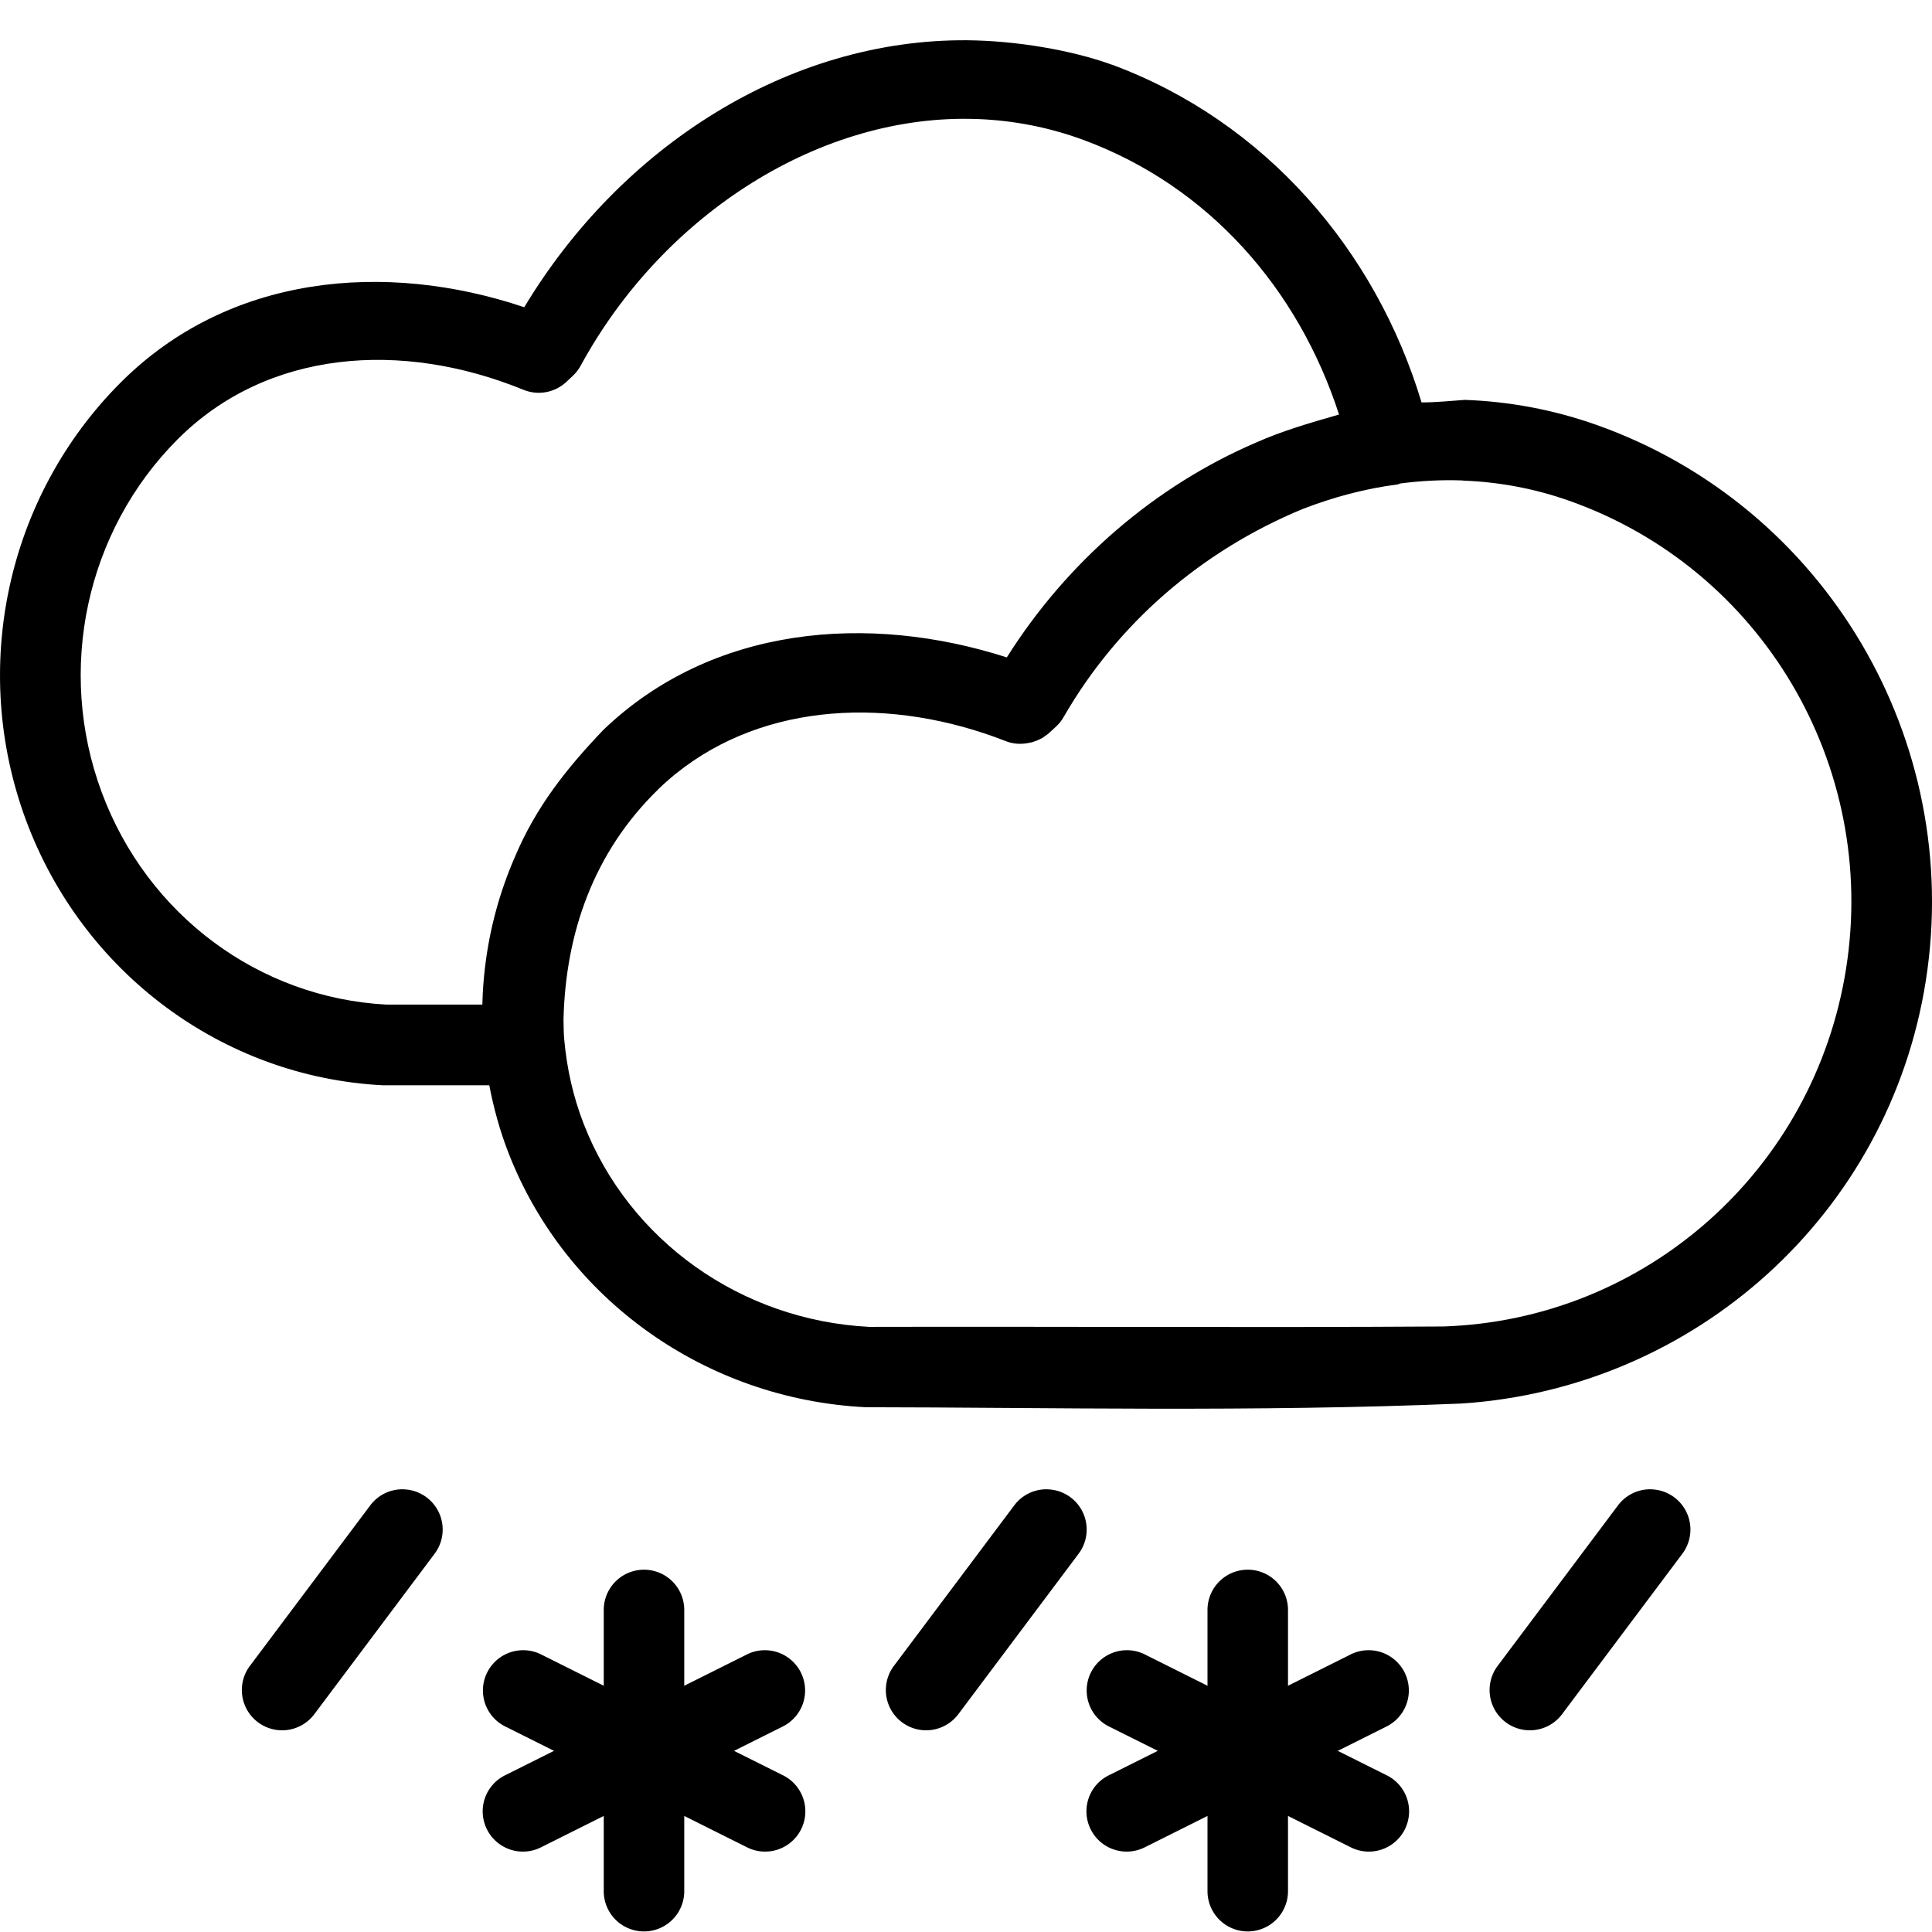 <svg width='200' height='200' fill="#000000" xmlns:dc="http://purl.org/dc/elements/1.1/" xmlns:cc="http://creativecommons.org/ns#" xmlns:rdf="http://www.w3.org/1999/02/22-rdf-syntax-ns#" xmlns:svg="http://www.w3.org/2000/svg" xmlns="http://www.w3.org/2000/svg" xmlns:sodipodi="http://sodipodi.sourceforge.net/DTD/sodipodi-0.dtd" xmlns:inkscape="http://www.inkscape.org/namespaces/inkscape" viewBox="0 0 48 48" version="1.1" x="0px" y="0px"><g transform="translate(0,-1004.362)"><path style="color:#000000;font-style:normal;font-variant:normal;font-weight:normal;font-stretch:normal;font-size:medium;line-height:normal;font-family:sans-serif;text-indent:0;text-align:start;text-decoration:none;text-decoration-line:none;text-decoration-style:solid;text-decoration-color:#000000;letter-spacing:normal;word-spacing:normal;text-transform:none;direction:ltr;block-progression:tb;writing-mode:lr-tb;baseline-shift:baseline;text-anchor:start;white-space:normal;clip-rule:nonzero;display:inline;overflow:visible;visibility:visible;opacity:1;isolation:auto;mix-blend-mode:normal;color-interpolation:sRGB;color-interpolation-filters:linearRGB;solid-color:#000000;solid-opacity:1;fill:#000000;fill-opacity:1;fill-rule:evenodd;stroke:none;stroke-width:2;stroke-linecap:round;stroke-linejoin:round;stroke-miterlimit:4;stroke-dasharray:none;stroke-dashoffset:0;stroke-opacity:1;color-rendering:auto;image-rendering:auto;shape-rendering:auto;text-rendering:auto;enable-background:accumulate" d="M 30.984,1043.361 A 1,1 0 0 0 30,1044.377 l 0,6.971 a 1,1 0 1 0 2,0 l 0,-6.971 a 1,1 0 0 0 -1.016,-1.016 z"/><path style="color:#000000;font-style:normal;font-variant:normal;font-weight:normal;font-stretch:normal;font-size:medium;line-height:normal;font-family:sans-serif;text-indent:0;text-align:start;text-decoration:none;text-decoration-line:none;text-decoration-style:solid;text-decoration-color:#000000;letter-spacing:normal;word-spacing:normal;text-transform:none;direction:ltr;block-progression:tb;writing-mode:lr-tb;baseline-shift:baseline;text-anchor:start;white-space:normal;clip-rule:nonzero;display:inline;overflow:visible;visibility:visible;opacity:1;isolation:auto;mix-blend-mode:normal;color-interpolation:sRGB;color-interpolation-filters:linearRGB;solid-color:#000000;solid-opacity:1;fill:#000000;fill-opacity:1;fill-rule:evenodd;stroke:none;stroke-width:2;stroke-linecap:round;stroke-linejoin:round;stroke-miterlimit:4;stroke-dasharray:none;stroke-dashoffset:0;stroke-opacity:1;color-rendering:auto;image-rendering:auto;shape-rendering:auto;text-rendering:auto;enable-background:accumulate" d="m 27.979,1045.361 a 1,1 0 0 0 -0.412,1.902 l 5.975,2.986 a 1,1 0 1 0 0.893,-1.789 l -5.975,-2.986 a 1,1 0 0 0 -0.48,-0.113 z"/><path style="color:#000000;font-style:normal;font-variant:normal;font-weight:normal;font-stretch:normal;font-size:medium;line-height:normal;font-family:sans-serif;text-indent:0;text-align:start;text-decoration:none;text-decoration-line:none;text-decoration-style:solid;text-decoration-color:#000000;letter-spacing:normal;word-spacing:normal;text-transform:none;direction:ltr;block-progression:tb;writing-mode:lr-tb;baseline-shift:baseline;text-anchor:start;white-space:normal;clip-rule:nonzero;display:inline;overflow:visible;visibility:visible;opacity:1;isolation:auto;mix-blend-mode:normal;color-interpolation:sRGB;color-interpolation-filters:linearRGB;solid-color:#000000;solid-opacity:1;fill:#000000;fill-opacity:1;fill-rule:evenodd;stroke:none;stroke-width:2;stroke-linecap:round;stroke-linejoin:round;stroke-miterlimit:4;stroke-dasharray:none;stroke-dashoffset:0;stroke-opacity:1;color-rendering:auto;image-rendering:auto;shape-rendering:auto;text-rendering:auto;enable-background:accumulate" d="m 33.992,1045.361 a 1,1 0 0 0 -0.451,0.113 l -5.975,2.986 a 1,1 0 1 0 0.893,1.789 l 5.975,-2.986 a 1,1 0 0 0 -0.441,-1.902 z"/><path style="color:#000000;font-style:normal;font-variant:normal;font-weight:normal;font-stretch:normal;font-size:medium;line-height:normal;font-family:sans-serif;text-indent:0;text-align:start;text-decoration:none;text-decoration-line:none;text-decoration-style:solid;text-decoration-color:#000000;letter-spacing:normal;word-spacing:normal;text-transform:none;direction:ltr;block-progression:tb;writing-mode:lr-tb;baseline-shift:baseline;text-anchor:start;white-space:normal;clip-rule:nonzero;display:inline;overflow:visible;visibility:visible;opacity:1;isolation:auto;mix-blend-mode:normal;color-interpolation:sRGB;color-interpolation-filters:linearRGB;solid-color:#000000;solid-opacity:1;fill:#000000;fill-opacity:1;fill-rule:evenodd;stroke:none;stroke-width:2;stroke-linecap:round;stroke-linejoin:round;stroke-miterlimit:4;stroke-dasharray:none;stroke-dashoffset:0;stroke-opacity:1;color-rendering:auto;image-rendering:auto;shape-rendering:auto;text-rendering:auto;enable-background:accumulate" d="M 15.984,1043.361 A 1,1 0 0 0 15,1044.377 l 0,6.971 a 1,1 0 1 0 2,0 l 0,-6.971 a 1,1 0 0 0 -1.016,-1.016 z"/><path style="color:#000000;font-style:normal;font-variant:normal;font-weight:normal;font-stretch:normal;font-size:medium;line-height:normal;font-family:sans-serif;text-indent:0;text-align:start;text-decoration:none;text-decoration-line:none;text-decoration-style:solid;text-decoration-color:#000000;letter-spacing:normal;word-spacing:normal;text-transform:none;direction:ltr;block-progression:tb;writing-mode:lr-tb;baseline-shift:baseline;text-anchor:start;white-space:normal;clip-rule:nonzero;display:inline;overflow:visible;visibility:visible;opacity:1;isolation:auto;mix-blend-mode:normal;color-interpolation:sRGB;color-interpolation-filters:linearRGB;solid-color:#000000;solid-opacity:1;fill:#000000;fill-opacity:1;fill-rule:evenodd;stroke:none;stroke-width:2;stroke-linecap:round;stroke-linejoin:round;stroke-miterlimit:4;stroke-dasharray:none;stroke-dashoffset:0;stroke-opacity:1;color-rendering:auto;image-rendering:auto;shape-rendering:auto;text-rendering:auto;enable-background:accumulate" d="m 12.979,1045.361 a 1,1 0 0 0 -0.412,1.902 l 5.975,2.986 a 1,1 0 1 0 0.893,-1.789 l -5.975,-2.986 a 1,1 0 0 0 -0.48,-0.113 z"/><path style="color:#000000;font-style:normal;font-variant:normal;font-weight:normal;font-stretch:normal;font-size:medium;line-height:normal;font-family:sans-serif;text-indent:0;text-align:start;text-decoration:none;text-decoration-line:none;text-decoration-style:solid;text-decoration-color:#000000;letter-spacing:normal;word-spacing:normal;text-transform:none;direction:ltr;block-progression:tb;writing-mode:lr-tb;baseline-shift:baseline;text-anchor:start;white-space:normal;clip-rule:nonzero;display:inline;overflow:visible;visibility:visible;opacity:1;isolation:auto;mix-blend-mode:normal;color-interpolation:sRGB;color-interpolation-filters:linearRGB;solid-color:#000000;solid-opacity:1;fill:#000000;fill-opacity:1;fill-rule:evenodd;stroke:none;stroke-width:2;stroke-linecap:round;stroke-linejoin:round;stroke-miterlimit:4;stroke-dasharray:none;stroke-dashoffset:0;stroke-opacity:1;color-rendering:auto;image-rendering:auto;shape-rendering:auto;text-rendering:auto;enable-background:accumulate" d="m 18.992,1045.361 a 1,1 0 0 0 -0.451,0.113 l -5.975,2.986 a 1,1 0 1 0 0.893,1.789 l 5.975,-2.986 a 1,1 0 0 0 -0.441,-1.902 z"/><path style="color:#000000;font-style:normal;font-variant:normal;font-weight:normal;font-stretch:normal;font-size:medium;line-height:normal;font-family:sans-serif;text-indent:0;text-align:start;text-decoration:none;text-decoration-line:none;text-decoration-style:solid;text-decoration-color:#000000;letter-spacing:normal;word-spacing:normal;text-transform:none;direction:ltr;block-progression:tb;writing-mode:lr-tb;baseline-shift:baseline;text-anchor:start;white-space:normal;clip-rule:nonzero;display:inline;overflow:visible;visibility:visible;opacity:1;isolation:auto;mix-blend-mode:normal;color-interpolation:sRGB;color-interpolation-filters:linearRGB;solid-color:#000000;solid-opacity:1;fill:#000000;fill-opacity:1;fill-rule:evenodd;stroke:none;stroke-width:2;stroke-linecap:round;stroke-linejoin:round;stroke-miterlimit:4;stroke-dasharray:none;stroke-dashoffset:0;stroke-opacity:1;color-rendering:auto;image-rendering:auto;shape-rendering:auto;text-rendering:auto;enable-background:accumulate" d="m 10.029,1041.363 a 1,1 0 0 0 -0.838,0.41 l -2.982,3.977 a 1,1 0 1 0 1.6,1.201 l 2.982,-3.978 a 1,1 0 0 0 -0.762,-1.609 z"/><path style="color:#000000;font-style:normal;font-variant:normal;font-weight:normal;font-stretch:normal;font-size:medium;line-height:normal;font-family:sans-serif;text-indent:0;text-align:start;text-decoration:none;text-decoration-line:none;text-decoration-style:solid;text-decoration-color:#000000;letter-spacing:normal;word-spacing:normal;text-transform:none;direction:ltr;block-progression:tb;writing-mode:lr-tb;baseline-shift:baseline;text-anchor:start;white-space:normal;clip-rule:nonzero;display:inline;overflow:visible;visibility:visible;opacity:1;isolation:auto;mix-blend-mode:normal;color-interpolation:sRGB;color-interpolation-filters:linearRGB;solid-color:#000000;solid-opacity:1;fill:#000000;fill-opacity:1;fill-rule:evenodd;stroke:none;stroke-width:2;stroke-linecap:round;stroke-linejoin:round;stroke-miterlimit:4;stroke-dasharray:none;stroke-dashoffset:0;stroke-opacity:1;color-rendering:auto;image-rendering:auto;shape-rendering:auto;text-rendering:auto;enable-background:accumulate" d="m 26.029,1041.363 a 1,1 0 0 0 -0.838,0.41 l -2.982,3.977 a 1,1 0 1 0 1.6,1.201 l 2.982,-3.978 a 1,1 0 0 0 -0.762,-1.609 z"/><path style="color:#000000;font-style:normal;font-variant:normal;font-weight:normal;font-stretch:normal;font-size:medium;line-height:normal;font-family:sans-serif;text-indent:0;text-align:start;text-decoration:none;text-decoration-line:none;text-decoration-style:solid;text-decoration-color:#000000;letter-spacing:normal;word-spacing:normal;text-transform:none;direction:ltr;block-progression:tb;writing-mode:lr-tb;baseline-shift:baseline;text-anchor:start;white-space:normal;clip-rule:nonzero;display:inline;overflow:visible;visibility:visible;opacity:1;isolation:auto;mix-blend-mode:normal;color-interpolation:sRGB;color-interpolation-filters:linearRGB;solid-color:#000000;solid-opacity:1;fill:#000000;fill-opacity:1;fill-rule:evenodd;stroke:none;stroke-width:2;stroke-linecap:round;stroke-linejoin:round;stroke-miterlimit:4;stroke-dasharray:none;stroke-dashoffset:0;stroke-opacity:1;color-rendering:auto;image-rendering:auto;shape-rendering:auto;text-rendering:auto;enable-background:accumulate" d="m 41.029,1041.363 a 1,1 0 0 0 -0.838,0.41 l -2.982,3.977 a 1,1 0 1 0 1.6,1.201 l 2.982,-3.978 a 1,1 0 0 0 -0.762,-1.609 z"/><path style="color:#000000;font-style:normal;font-variant:normal;font-weight:normal;font-stretch:normal;font-size:medium;line-height:normal;font-family:sans-serif;text-indent:0;text-align:start;text-decoration:none;text-decoration-line:none;text-decoration-style:solid;text-decoration-color:#000000;letter-spacing:normal;word-spacing:normal;text-transform:none;direction:ltr;block-progression:tb;writing-mode:lr-tb;baseline-shift:baseline;text-anchor:start;white-space:normal;clip-rule:nonzero;display:inline;overflow:visible;visibility:visible;opacity:1;isolation:auto;mix-blend-mode:normal;color-interpolation:sRGB;color-interpolation-filters:linearRGB;solid-color:#000000;solid-opacity:1;fill:#000000;fill-opacity:1;fill-rule:nonzero;stroke:none;stroke-width:2;stroke-linecap:round;stroke-linejoin:round;stroke-miterlimit:4;stroke-dasharray:none;stroke-dashoffset:0;stroke-opacity:1;color-rendering:auto;image-rendering:auto;shape-rendering:auto;text-rendering:auto;enable-background:accumulate" d="m 27.631,1005.97 c 3.798,1.409 6.545,4.596 7.687,8.39 0.377,0 0.732,-0.04 1.075,-0.063 l 0,0 c 1.095,0.039 2.198,0.241 3.276,0.623 5.676,2.014 9.116,7.83 8.178,13.804 -0.911,5.809 -5.736,10.128 -11.532,10.508 -5.149,0.217 -10.37,0.096 -14.808,0.092 -3.969,-0.198 -7.458,-2.673 -8.875,-6.321 -0.214,-0.55 -0.367,-1.112 -0.476,-1.678 l -2.6,0 c -0.018,5e-4 -0.035,5e-4 -0.053,0 -3.976,-0.207 -7.45,-2.8 -8.854,-6.577 -1.404,-3.776 -0.487,-8.041 2.344,-10.877 2.69,-2.696 6.587,-3.035 10.032,-1.876 2.405,-3.998 6.57,-6.664 11,-6.633 1.206,0.011 2.586,0.239 3.607,0.61 z m -3.334,1.35 -0.022,0 c -3.857,-0.145 -7.784,2.335 -9.85,6.13 -0.05,0.091 -0.113,0.173 -0.188,0.244 l -0.159,0.15 c -0.286,0.272 -0.705,0.352 -1.071,0.203 -3.031,-1.239 -6.372,-0.997 -8.595,1.231 -2.274,2.278 -3.017,5.722 -1.884,8.771 1.132,3.046 3.906,5.103 7.07,5.272 l 2.385,0 c 2.37e-4,-0.011 0.002,-0.021 0.002,-0.031 0.007,-0.295 0.029,-0.589 0.063,-0.881 0.002,-0.016 0.004,-0.031 0.006,-0.047 0.113,-0.93 0.36,-1.841 0.736,-2.704 0.53,-1.26 1.296,-2.214 2.201,-3.163 2.702,-2.589 6.58,-2.906 10.023,-1.8 1.504,-2.387 3.684,-4.258 6.183,-5.334 0.682,-0.304 1.391,-0.504 2.071,-0.7 -1.013,-3.127 -3.241,-5.669 -6.336,-6.817 -0.869,-0.322 -1.752,-0.489 -2.635,-0.524 z m 12.041,8.978 -0.016,0 c -0.512,-0.018 -1.025,0.01 -1.535,0.076 -0.026,0.01 -0.047,0.022 -0.074,0.025 -0.798,0.103 -1.587,0.314 -2.351,0.61 -2.511,1.039 -4.594,2.838 -5.934,5.164 -0.051,0.09 -0.116,0.172 -0.192,0.242 l -0.141,0.129 -0.016,0.016 c -0.019,0.017 -0.039,0.033 -0.059,0.049 -0.022,0.017 -0.044,0.032 -0.067,0.047 -0.008,0.01 -0.017,0.012 -0.025,0.018 l -0.01,0.01 c -0.022,0.013 -0.045,0.026 -0.069,0.037 -0.024,0.012 -0.048,0.023 -0.072,0.033 -0.01,0 -0.02,0.01 -0.029,0.012 -0.016,0.01 -0.033,0.011 -0.049,0.016 -0.014,0.01 -0.029,0.011 -0.043,0.016 -0.023,0.01 -0.047,0.011 -0.07,0.016 -6.01e-4,2e-4 -0.001,-10e-5 -0.002,0 -0.194,0.045 -0.399,0.038 -0.591,-0.037 -2.849,-1.116 -5.988,-0.973 -8.196,0.803 -0.147,0.118 -0.29,0.244 -0.429,0.377 -0.006,0.01 -0.011,0.013 -0.018,0.02 -1.596,1.553 -2.299,3.559 -2.35,5.717 0.004,0.164 0.003,0.329 0.018,0.492 0.063,0.707 0.217,1.413 0.484,2.099 1.126,2.897 3.903,4.88 7.096,5.043 4.75,-0.011 9.518,0.02 14.26,-0.01 5.022,-0.163 9.222,-3.883 10.009,-8.9 0.791,-5.042 -2.098,-9.918 -6.868,-11.61 -0.876,-0.311 -1.767,-0.473 -2.659,-0.506 z"/></g></svg>